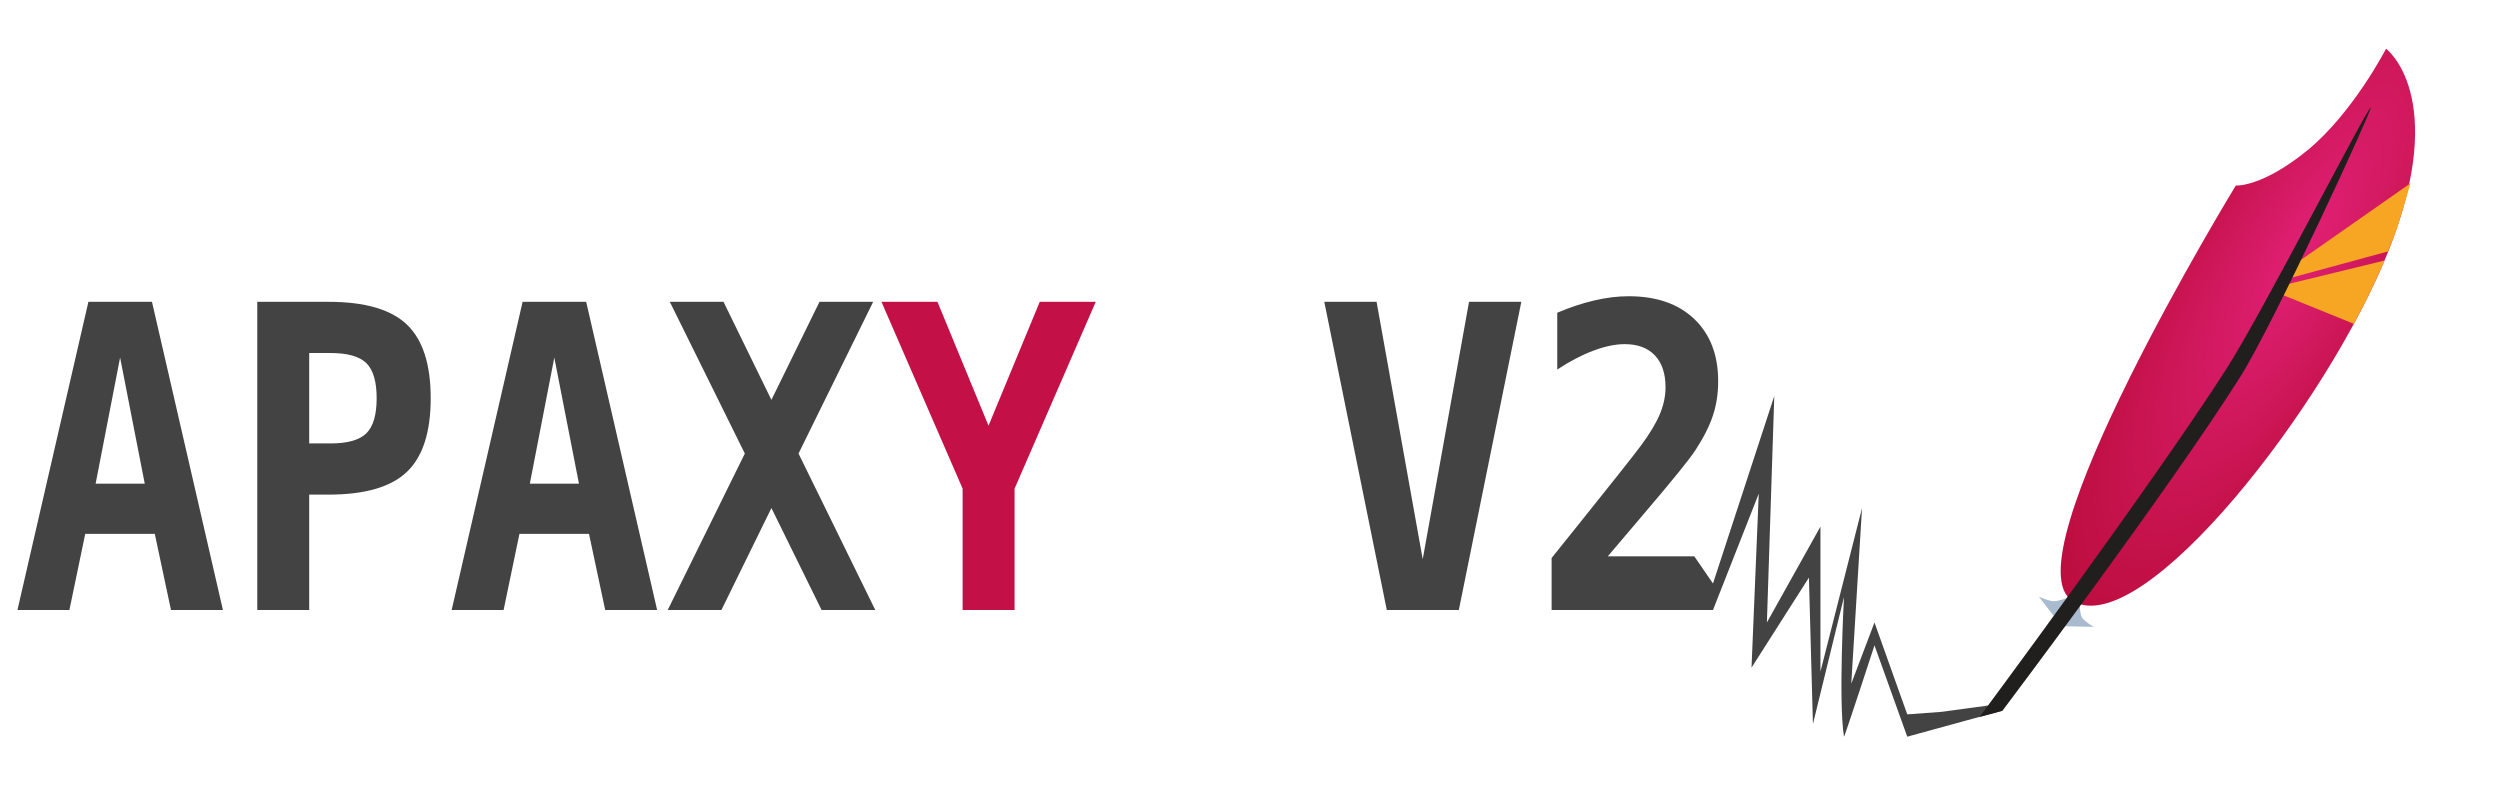 <?xml version="1.0" encoding="UTF-8"?>
<svg width="180px" height="58px" viewBox="0 0 180 58" version="1.1" xmlns="http://www.w3.org/2000/svg" xmlns:xlink="http://www.w3.org/1999/xlink">
    <!-- Generator: Sketch 40.3 (33839) - http://www.bohemiancoding.com/sketch -->
    <title>Artboard</title>
    <desc>Created with Sketch.</desc>
    <defs>
        <radialGradient cx="50%" cy="33.829%" fx="50%" fy="33.829%" r="66.171%" id="radialGradient-1">
            <stop stop-color="#E02074" offset="0%"></stop>
            <stop stop-color="#D41A62" offset="36.349%"></stop>
            <stop stop-color="#BD0E40" offset="100%"></stop>
        </radialGradient>
    </defs>
    <g id="Page-1" stroke="none" stroke-width="1" fill="none" fill-rule="evenodd">
        <g id="Artboard">
            <g id="Group-3" transform="translate(1, 1)">
                <path d="M7.647,24.744 L5.885,33.825 L9.422,33.825 L7.647,24.744 Z M5.365,20.731 L9.942,20.731 L15.051,42.922 L11.311,42.922 L10.145,37.437 L5.137,37.437 L3.996,42.922 L0.256,42.922 L5.365,20.731 Z M21.263,24.417 L21.263,30.927 L22.797,30.927 C24.023,30.927 24.882,30.684 25.377,30.199 C25.871,29.713 26.119,28.871 26.119,27.672 C26.119,26.473 25.871,25.631 25.377,25.145 C24.882,24.66 24.023,24.417 22.797,24.417 L21.263,24.417 Z M17.523,20.731 L22.658,20.731 C25.269,20.731 27.148,21.276 28.293,22.366 C29.438,23.456 30.011,25.224 30.011,27.672 C30.011,30.119 29.438,31.888 28.293,32.978 C27.148,34.068 25.269,34.613 22.658,34.613 L21.263,34.613 L21.263,42.922 L17.523,42.922 L17.523,20.731 Z M38.91,24.744 L37.148,33.825 L40.685,33.825 L38.91,24.744 Z M36.628,20.731 L41.205,20.731 L46.314,42.922 L42.574,42.922 L41.408,37.437 L36.4,37.437 L35.259,42.922 L31.519,42.922 L36.628,20.731 Z M62.021,42.922 L58.155,42.922 L54.542,35.579 L50.941,42.922 L47.075,42.922 L52.627,31.655 L47.227,20.731 L51.093,20.731 L54.542,27.791 L58.003,20.731 L61.869,20.731 L56.494,31.655 L62.021,42.922 Z M101.436,39.265 L104.77,20.731 L108.535,20.731 L104.035,42.922 L98.85,42.922 L94.349,20.731 L98.114,20.731 L101.436,39.265 Z M122.335,41.011 L126.748,27.517 L126.217,43.818 L130.072,36.916 L130.072,47.355 L133.066,35.581 L132.292,48.223 L133.963,43.818 L136.322,50.435 L138.808,50.251 L142.662,49.728 C142.662,49.728 143.407,50.102 143.097,50.19 C142.81,50.272 141.529,50.613 141.529,50.613 L136.322,52.041 L133.963,45.467 C133.963,45.467 131.784,52.146 131.767,52.041 C131.355,49.535 131.767,41.987 131.767,41.987 L129.531,51.132 L129.242,40.586 L125.109,47.072 L125.631,34.542 L122.335,42.922 L120.991,42.922 L110.716,42.922 L110.716,39.176 L112.744,36.649 C115.153,33.647 116.615,31.799 117.131,31.105 C117.765,30.253 118.221,29.498 118.5,28.839 C118.779,28.18 118.918,27.528 118.918,26.884 C118.918,25.893 118.663,25.128 118.151,24.588 C117.64,24.048 116.915,23.778 115.977,23.778 C115.309,23.778 114.559,23.934 113.727,24.246 C112.894,24.558 112.026,25.011 111.122,25.606 L111.122,21.518 C112.026,21.132 112.911,20.837 113.778,20.634 C114.644,20.431 115.474,20.329 116.269,20.329 C118.272,20.329 119.846,20.877 120.991,21.972 C122.136,23.067 122.709,24.56 122.709,26.453 C122.709,27.325 122.584,28.143 122.335,28.905 C122.086,29.668 121.657,30.516 121.048,31.447 C120.6,32.121 119.371,33.637 117.359,35.995 C116.269,37.274 115.402,38.294 114.76,39.057 L120.991,39.057 L122.335,41.011 Z" id="APAXY-V2" fill="#434343"></path>
                <polygon id="Path" fill="#C31148" points="62.465 20.731 66.497 20.731 70.173 29.649 73.862 20.731 77.894 20.731 72.049 34.182 72.049 42.922 68.309 42.922 68.309 34.182"></polygon>
                <g id="Group-5" transform="translate(158.06, 28) rotate(-360) translate(-158.06, -28) translate(138.12, 0)">
                    <g id="Group-2" transform="translate(19.972, 28.041) rotate(-330) translate(-19.972, -28.041) translate(13.65, -0.442)">
                        <path d="M5.373,45.535 C5.373,45.535 5.793,46.315 6.118,46.453 C6.443,46.592 7.147,46.592 7.147,46.592 L4.57,48.001 L5.373,45.535 Z M4.67,45.47 C4.67,45.47 4.109,46.207 3.727,46.434 C3.429,46.611 2.629,46.683 2.629,46.683 L3.833,47.179 L4.542,47.471 L4.67,45.47 Z" id="Triangle" fill="#A9BBCE"></path>
                        <g id="Group" transform="translate(0, 0)">
                            <path d="M4.557,0.017 C4.557,0.017 10.218,0.679 11.979,12.481 C13.741,24.283 10.714,45.736 4.927,45.736 C-0.674,45.736 0.114,13.959 0.114,13.959 C0.114,13.959 1.804,13.153 3.306,9.196 C4.808,5.24 4.557,0.017 4.557,0.017 Z" id="Triangle-2" fill="url(#radialGradient-1)"></path>
                            <path d="M6.254,17.538 L10.927,7.524 C10.927,7.524 11.629,10.469 11.641,10.528 C11.785,11.219 11.979,12.583 11.979,12.583 L6.597,18.007 L6.254,17.538 Z" id="Triangle-2-Copy" fill="#F6A623"></path>
                            <path d="M6.591,18.532 L12.093,13.276 C12.093,13.276 12.276,15.011 12.338,15.881 C12.397,16.696 12.455,18.332 12.455,18.332 L6.591,19.148 L6.591,18.532 Z" id="Triangle-2-Copy" fill="#F6A623"></path>
                        </g>
                        <path d="M5.72,4.237 C5.883,4.237 7.461,21.169 7.28,25.718 C6.89,35.461 4.469,55.113 4.469,55.113 L3.267,56.324 C3.267,56.324 5.672,35.587 6.129,25.718 C6.353,20.891 5.497,4.237 5.72,4.237 Z" id="Rectangle" fill="#211E1E"></path>
                    </g>
                </g>
            </g>
        </g>
    </g>
</svg>